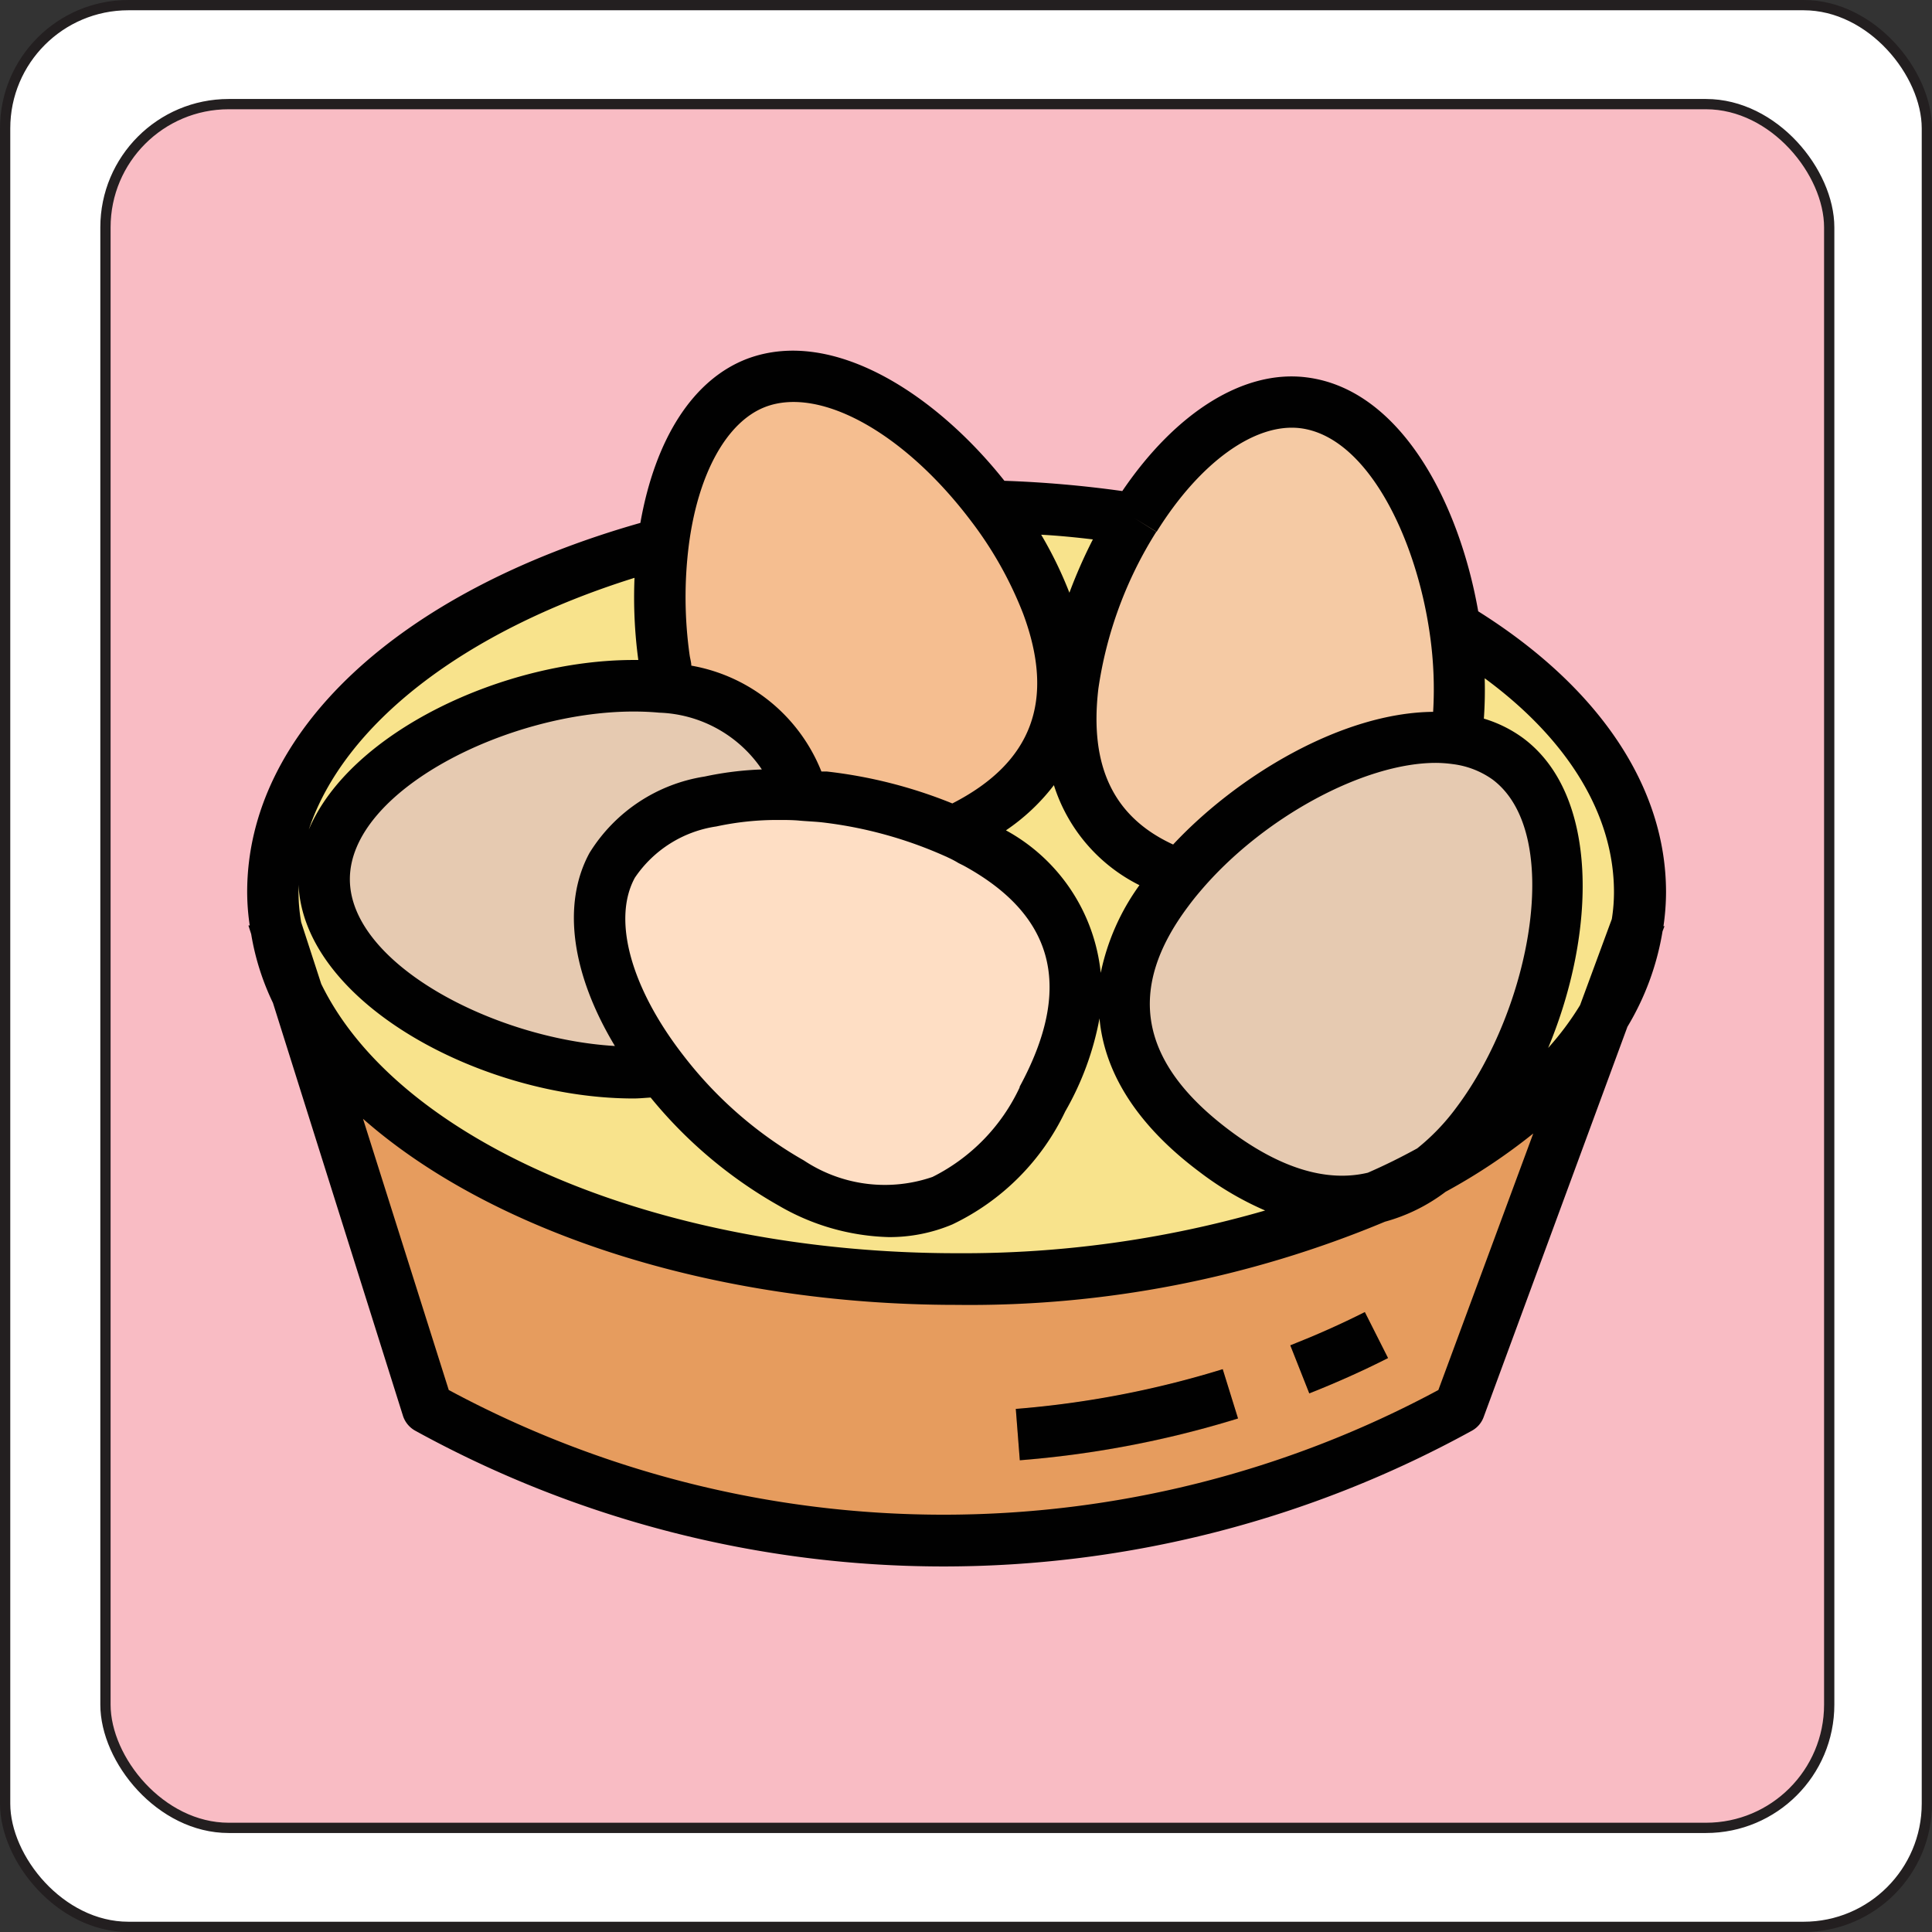 <svg id="Calque_1" data-name="Calque 1" xmlns="http://www.w3.org/2000/svg" viewBox="0 0 188.14 188.14"><rect x="0" y="0" width="188.14" height="188.14" fill="#333333" stroke="none"/><defs><style>.cls-1{fill:#fff;}.cls-2{fill:#f9bcc4;}.cls-3{fill:none;stroke:#231f20;stroke-miterlimit:10;}.cls-4{fill:#e69c5e;}.cls-5{fill:#f8e38c;}.cls-6{fill:#e6cab1;}.cls-7{fill:#fedec4;}.cls-8{fill:#f5be90;}.cls-9{fill:#f5caa4;}.cls-10{fill:#c27c44;}.cls-11{fill:#010101;}</style></defs><title>oeufs</title><path class="cls-1" d="M193.57,18.43V181.57a12,12,0,0,1-12,12H18.43a12,12,0,0,1-12-12V18.43a12,12,0,0,1,12-12H181.57A12,12,0,0,1,193.57,18.43Zm-9.51,153.5V28.07a12,12,0,0,0-12-12H28.2a12,12,0,0,0-12,12V171.93a12,12,0,0,0,12,12H172.06A12,12,0,0,0,184.06,171.93Z" transform="translate(-5.93 -5.93)"/><rect class="cls-2" x="10.27" y="10.14" width="167.86" height="167.86" rx="12" ry="12"/><rect class="cls-3" x="10.27" y="10.14" width="167.86" height="167.86" rx="12" ry="12"/><rect class="cls-3" x="0.5" y="0.5" width="187.14" height="187.14" rx="12" ry="12"/><path class="cls-4" d="M145.37,119.86a43.05,43.05,0,0,0,16.73-14.92l-14,38.11a104.2,104.2,0,0,1-100.49,0L34.83,102.73c7.69,16,33.54,27.76,64.24,27.76a102.63,102.63,0,0,0,40.85-7.94A14.73,14.73,0,0,0,145.37,119.86Z" transform="translate(-5.93 -5.93)"/><path class="cls-5" d="M148.06,67.28C159,74,165.64,83,165.64,92.8a19.24,19.24,0,0,1-.25,3.22l-3.29,8.92a43.05,43.05,0,0,1-16.73,14.92,23.51,23.51,0,0,0,4.42-4.6c7.91-10.55,11.33-29.17,3-35.42a10.84,10.84,0,0,0-5.08-2l.08-.4a38.71,38.71,0,0,0-.18-10.2Z" transform="translate(-5.93 -5.93)"/><path class="cls-5" d="M119.64,92.65c-7.91,10.55-3.82,19.12,4.53,25.38,5,3.79,10.47,5.85,15.75,4.52a102.63,102.63,0,0,1-40.85,7.94c-30.7,0-56.55-11.76-64.24-27.76l-2-6.48a19.93,19.93,0,0,1-.3-3.45c0-15,15.53-28,38-34a43,43,0,0,0,.1,11.33l-.22,2.74c-.86-.07-1.76-.12-2.72-.12-13.18,0-30.14,8.44-30.14,18.84s17,18.84,30.14,18.84a26.64,26.64,0,0,0,2.82-.15A41.58,41.58,0,0,0,83,121.14c11.58,6.31,19.47,1,24.44-8.16s5.13-18.64-6.45-25c-.56-.28-1.11-.58-1.71-.85l.35-.73c7.79-4,12.26-10.76,8.19-21.66a39.6,39.6,0,0,0-5.4-9.62,105,105,0,0,1,13.94,1.26,41.63,41.63,0,0,0-6,16.3c-1.28,10.38,3.31,15.93,10.42,18.44C120.4,91.67,120,92.15,119.64,92.65Z" transform="translate(-5.93 -5.93)"/><path class="cls-6" d="M120.82,91.17c6.79-8,18.52-14.45,26.91-13.32a10.84,10.84,0,0,1,5.08,2c8.31,6.26,4.89,24.87-3,35.42a23.51,23.51,0,0,1-4.42,4.6c-1.73,1-3.54,1.86-5.45,2.69-5.28,1.33-10.71-.73-15.75-4.52-8.35-6.26-12.44-14.83-4.53-25.38C120,92.15,120.4,91.67,120.82,91.17Z" transform="translate(-5.93 -5.93)"/><path class="cls-6" d="M70.38,72.83a14.7,14.7,0,0,1,13.51,9.92l0,.63a32.05,32.05,0,0,0-8.74.63,13.73,13.73,0,0,0-9.6,6.21c-3,5.5-.25,13.31,5,20a26.64,26.64,0,0,1-2.82.15c-13.19,0-30.14-8.44-30.14-18.84S54.47,72.7,67.66,72.7C68.62,72.7,69.52,72.76,70.38,72.83Z" transform="translate(-5.93 -5.93)"/><path class="cls-7" d="M70.48,110.24c-5.2-6.71-7.94-14.52-5-20A13.73,13.73,0,0,1,75.13,84a32.05,32.05,0,0,1,8.74-.63c.78,0,1.56.1,2.34.18a43.21,43.21,0,0,1,12.86,3.49c.07,0,.17.08.25.13.6.27,1.16.57,1.71.85,11.58,6.31,11.43,15.8,6.45,25S94.62,127.45,83,121.14A41.58,41.58,0,0,1,70.48,110.24Z" transform="translate(-5.93 -5.93)"/><path class="cls-8" d="M99.67,86.45l-.35.73c-.08-.05-.18-.08-.25-.13A43.19,43.19,0,0,0,86.2,83.56c-.77-.08-1.55-.15-2.33-.18l0-.63a14.7,14.7,0,0,0-13.51-9.92l.22-2.74a43,43,0,0,1-.1-11.33c.93-7.31,3.92-13.61,9.12-15.57,7.16-2.67,16.53,3.56,22.84,12a39.6,39.6,0,0,1,5.4,9.62C111.93,75.69,107.46,82.5,99.67,86.45Z" transform="translate(-5.93 -5.93)"/><path class="cls-9" d="M147.63,67.25a38.71,38.71,0,0,1,.18,10.2l-.08.4c-8.39-1.13-20.12,5.28-26.91,13.32-7.11-2.51-11.7-8.06-10.42-18.44a41.78,41.78,0,0,1,6-16.3h0c4.32-6.94,10.4-12,16.43-11.26C140.65,46.15,146.1,56.58,147.63,67.25Z" transform="translate(-5.93 -5.93)"/><path class="cls-10" d="M105.24,148.14l-.39-5A92.11,92.11,0,0,0,125,139.28l1.49,4.8A97.91,97.91,0,0,1,105.24,148.14Z" transform="translate(-5.93 -5.93)"/><path class="cls-10" d="M133.43,141.62l-1.85-4.68c2.54-1,5-2.09,7.25-3.24l2.27,4.48C138.69,139.4,136.11,140.56,133.43,141.62Z" transform="translate(-5.93 -5.93)"/><path class="cls-11" d="M149.88,65.46c-1.89-10.75-7.64-21.64-16.71-22.78-6.1-.78-12.73,3.38-17.95,11.07a110.47,110.47,0,0,0-11.48-1c-6.57-8.29-16.61-15-25-11.9-5.31,2-9,7.79-10.45,16C44.63,63.58,30,77.27,30,92.8a22.12,22.12,0,0,0,.25,3.25l-.13,0,.27.84a24.68,24.68,0,0,0,2.12,6.7L45.17,143.8a2.55,2.55,0,0,0,1.19,1.45,106.73,106.73,0,0,0,102.91,0,2.48,2.48,0,0,0,1.14-1.33l14-38a26.3,26.3,0,0,0,3.42-9.3l.19-.5-.1,0a23.11,23.11,0,0,0,.25-3.33C168.16,82.55,161.66,72.86,149.88,65.46ZM147.4,80.34h0a8.46,8.46,0,0,1,3.89,1.51c6.91,5.2,3.79,22.17-3.52,31.91a21.14,21.14,0,0,1-3.83,4c-1.62.89-3.2,1.67-4.81,2.37-4,.95-8.54-.43-13.46-4.12-8.8-6.6-10.11-13.75-4-21.86.34-.46.69-.9,1.09-1.37,6.1-7.24,16-12.56,23-12.56A12.58,12.58,0,0,1,147.4,80.34ZM112.89,73a39.19,39.19,0,0,1,5.64-15.28l-2.12-1.33h0l2.15,1.33c4.22-6.78,9.59-10.63,14-10.09,6.51.82,11.27,10.66,12.6,20a37.33,37.33,0,0,1,.33,7.62c-8.88.08-19.06,6.22-25.32,12.92C114.37,85.5,112,80.56,112.89,73Zm-9,13.79a19.92,19.92,0,0,0,4.67-4.4,16.41,16.41,0,0,0,8.33,9.74,22.24,22.24,0,0,0-3.77,8.54,17.89,17.89,0,0,0-9.23-13.88Zm1.35,25a18.5,18.5,0,0,1-8.5,8.75,14.24,14.24,0,0,1-12.52-1.6A39.33,39.33,0,0,1,72.47,108.7c-5.12-6.6-6.93-13.23-4.72-17.29a11.61,11.61,0,0,1,7.94-5,28,28,0,0,1,6.06-.63c.67,0,1.35,0,2,.06s1.41.09,2.13.16A40.91,40.91,0,0,1,98,89.32l.12.05.14.07c.37.17.71.35,1,.53l.5.25c8.91,4.87,10.69,11.91,5.45,21.56Zm7.11-53.32a48.73,48.73,0,0,0-2.28,5.18A38.66,38.66,0,0,0,107.32,58C109,58.09,110.71,58.26,112.38,58.46ZM73,59.08c.89-7,3.7-12.11,7.5-13.54,5.35-2,13.55,2.59,20,11.14a36.85,36.85,0,0,1,5.06,9c3.15,8.46.9,14.5-6.89,18.49a46.2,46.2,0,0,0-12.23-3.11l-.52,0A16.75,16.75,0,0,0,73.25,70.75c0-.3-.1-.63-.16-1A40.47,40.47,0,0,1,73,59.08ZM70.12,75.33a12.57,12.57,0,0,1,10,5.53,31.65,31.65,0,0,0-5.57.69A16.09,16.09,0,0,0,63.33,89c-2.71,5-1.72,11.81,2.48,18.79C54,107.09,40,99.75,40,91.55c0-8.64,15.45-16.33,27.63-16.33C68.54,75.22,69.37,75.26,70.12,75.33ZM67.72,62.2a45.6,45.6,0,0,0,.37,8l-.43,0C55,70.19,40,77.23,36,86.72,39.4,76.52,51,67.43,67.72,62.2ZM35.26,95.74A17,17,0,0,1,35,92.8c0-.25,0-.5,0-.73.53,11.58,18,20.83,32.61,20.83.59,0,1.12-.06,1.68-.09a44.15,44.15,0,0,0,12.5,10.54,22.38,22.38,0,0,0,10.7,3.05,15.73,15.73,0,0,0,6.17-1.23,23.26,23.26,0,0,0,11-11A28.55,28.55,0,0,0,113,105.1c.49,5.36,3.72,10.44,9.71,14.93a30.5,30.5,0,0,0,6.42,3.78,105.79,105.79,0,0,1-30,4.16c-29,0-54.4-10.78-61.92-26.23ZM146,141.29a101.68,101.68,0,0,1-96.37,0l-8.35-26.41C53.82,125.93,75.38,133,99.07,133a104.81,104.81,0,0,0,41.73-8.1,17.31,17.31,0,0,0,5.9-2.91,57.32,57.32,0,0,0,8.54-5.68Zm16.89-45.86-3.09,8.38a28.07,28.07,0,0,1-3.11,4.17c4.68-11.23,5-24.62-2.42-30.16a12.56,12.56,0,0,0-3.84-1.91,39.28,39.28,0,0,0,.08-3.93c8.16,6,12.59,13.32,12.59,20.82a16.56,16.56,0,0,1-.21,2.63Z" transform="translate(-5.93 -5.93)"/><path class="cls-11" d="M104.85,143.13l.39,5a97.92,97.92,0,0,0,21.25-4.07l-1.49-4.8A93.32,93.32,0,0,1,104.85,143.13Z" transform="translate(-5.93 -5.93)"/><path class="cls-11" d="M131.58,136.94l1.85,4.68c2.68-1.06,5.26-2.22,7.67-3.44l-2.26-4.48C136.56,134.85,134.12,135.94,131.58,136.94Z" transform="translate(-5.93 -5.93)"/></svg>